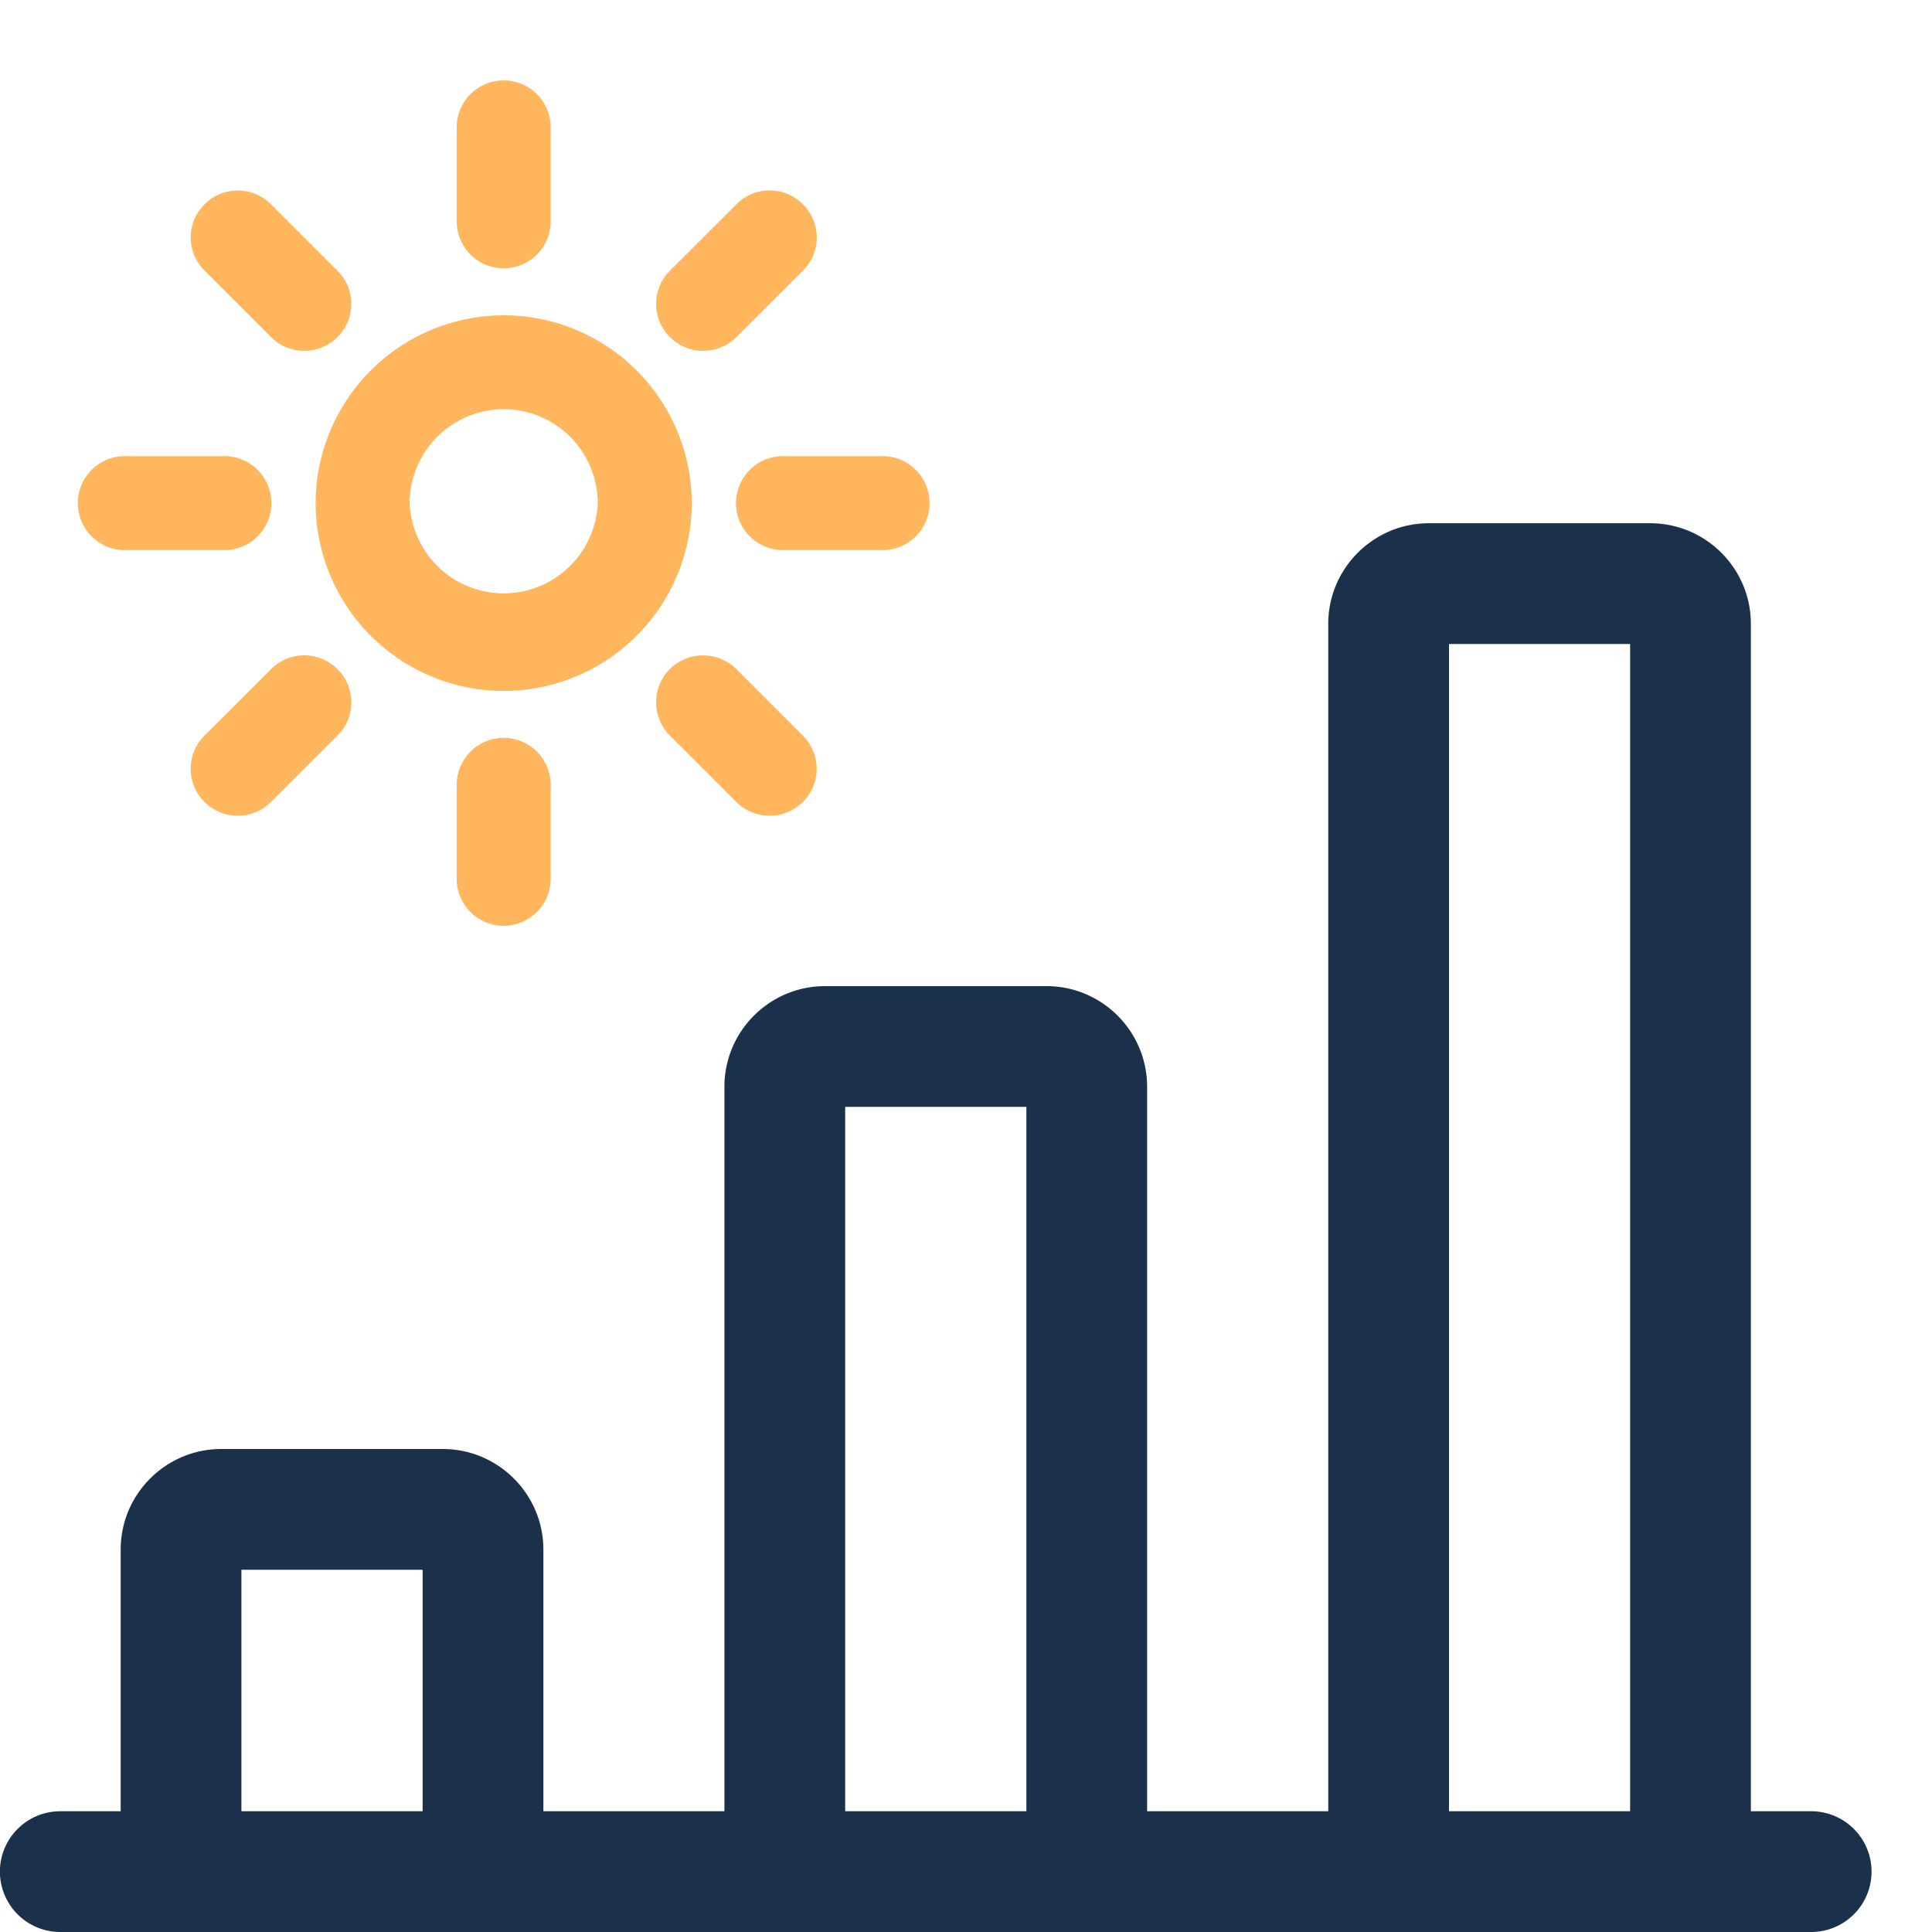 <svg width="24" height="24" fill="none" xmlns="http://www.w3.org/2000/svg"><path d="M.749 24a.75.75 0 010-1.5h.75v-3.25c0-.689.561-1.25 1.25-1.25H5.5c.689 0 1.25.561 1.25 1.25v3.25h2.249v-9c0-.689.561-1.25 1.25-1.25H13c.689 0 1.25.561 1.25 1.25v9h2.25V7.75c0-.688.56-1.249 1.248-1.25H20.5c.689 0 1.25.561 1.25 1.25V22.5h.749a.75.75 0 010 1.5H.749zm19.501-1.5V8H18v14.5h2.25zm-7.5 0v-8.75h-2.251v8.75h2.251zm-7.5 0v-3H2.999v3H5.25z" fill="#1B314B"/><path d="M6.257 8.583A2.338 2.338 0 013.921 6.25a2.338 2.338 0 012.336-2.333A2.338 2.338 0 018.593 6.25a2.338 2.338 0 01-2.336 2.333zm0-3.5A1.17 1.17 0 005.089 6.25a1.169 1.169 0 002.336 0 1.17 1.17 0 00-1.168-1.167zm0-1.75a.584.584 0 01-.584-.583V1.583a.584.584 0 011.168 0V2.75a.584.584 0 01-.584.583zm3.504 3.5a.584.584 0 110-1.166h1.168a.584.584 0 110 1.166H9.761zM6.257 11.5a.584.584 0 01-.584-.583V9.75a.584.584 0 011.168 0v1.167a.584.584 0 01-.584.583zM1.585 6.833a.584.584 0 110-1.166h1.168a.584.584 0 110 1.166H1.585zM3.78 4.358a.579.579 0 01-.413-.17l-.826-.826a.579.579 0 010-.824.579.579 0 01.412-.171.58.58 0 01.413.17l.826.826a.579.579 0 010 .824.58.58 0 01-.412.171zm4.955 0a.579.579 0 01-.413-.17.577.577 0 01-.171-.413c0-.155.06-.302.171-.412l.826-.825a.58.58 0 01.826 0 .579.579 0 010 .824l-.826.825a.58.58 0 01-.413.171zm.826 5.775a.579.579 0 01-.413-.17l-.827-.826a.577.577 0 01-.17-.412.579.579 0 01.584-.583.58.58 0 01.412.17l.826.826a.579.579 0 010 .824.577.577 0 01-.412.171zm-6.608 0a.579.579 0 01-.412-.17.577.577 0 01-.172-.413c0-.156.061-.303.172-.412l.826-.825a.579.579 0 01.413-.172c.155 0 .302.061.412.172a.577.577 0 010 .824l-.826.825a.579.579 0 01-.413.171z" fill="#FFB65C"/></svg>